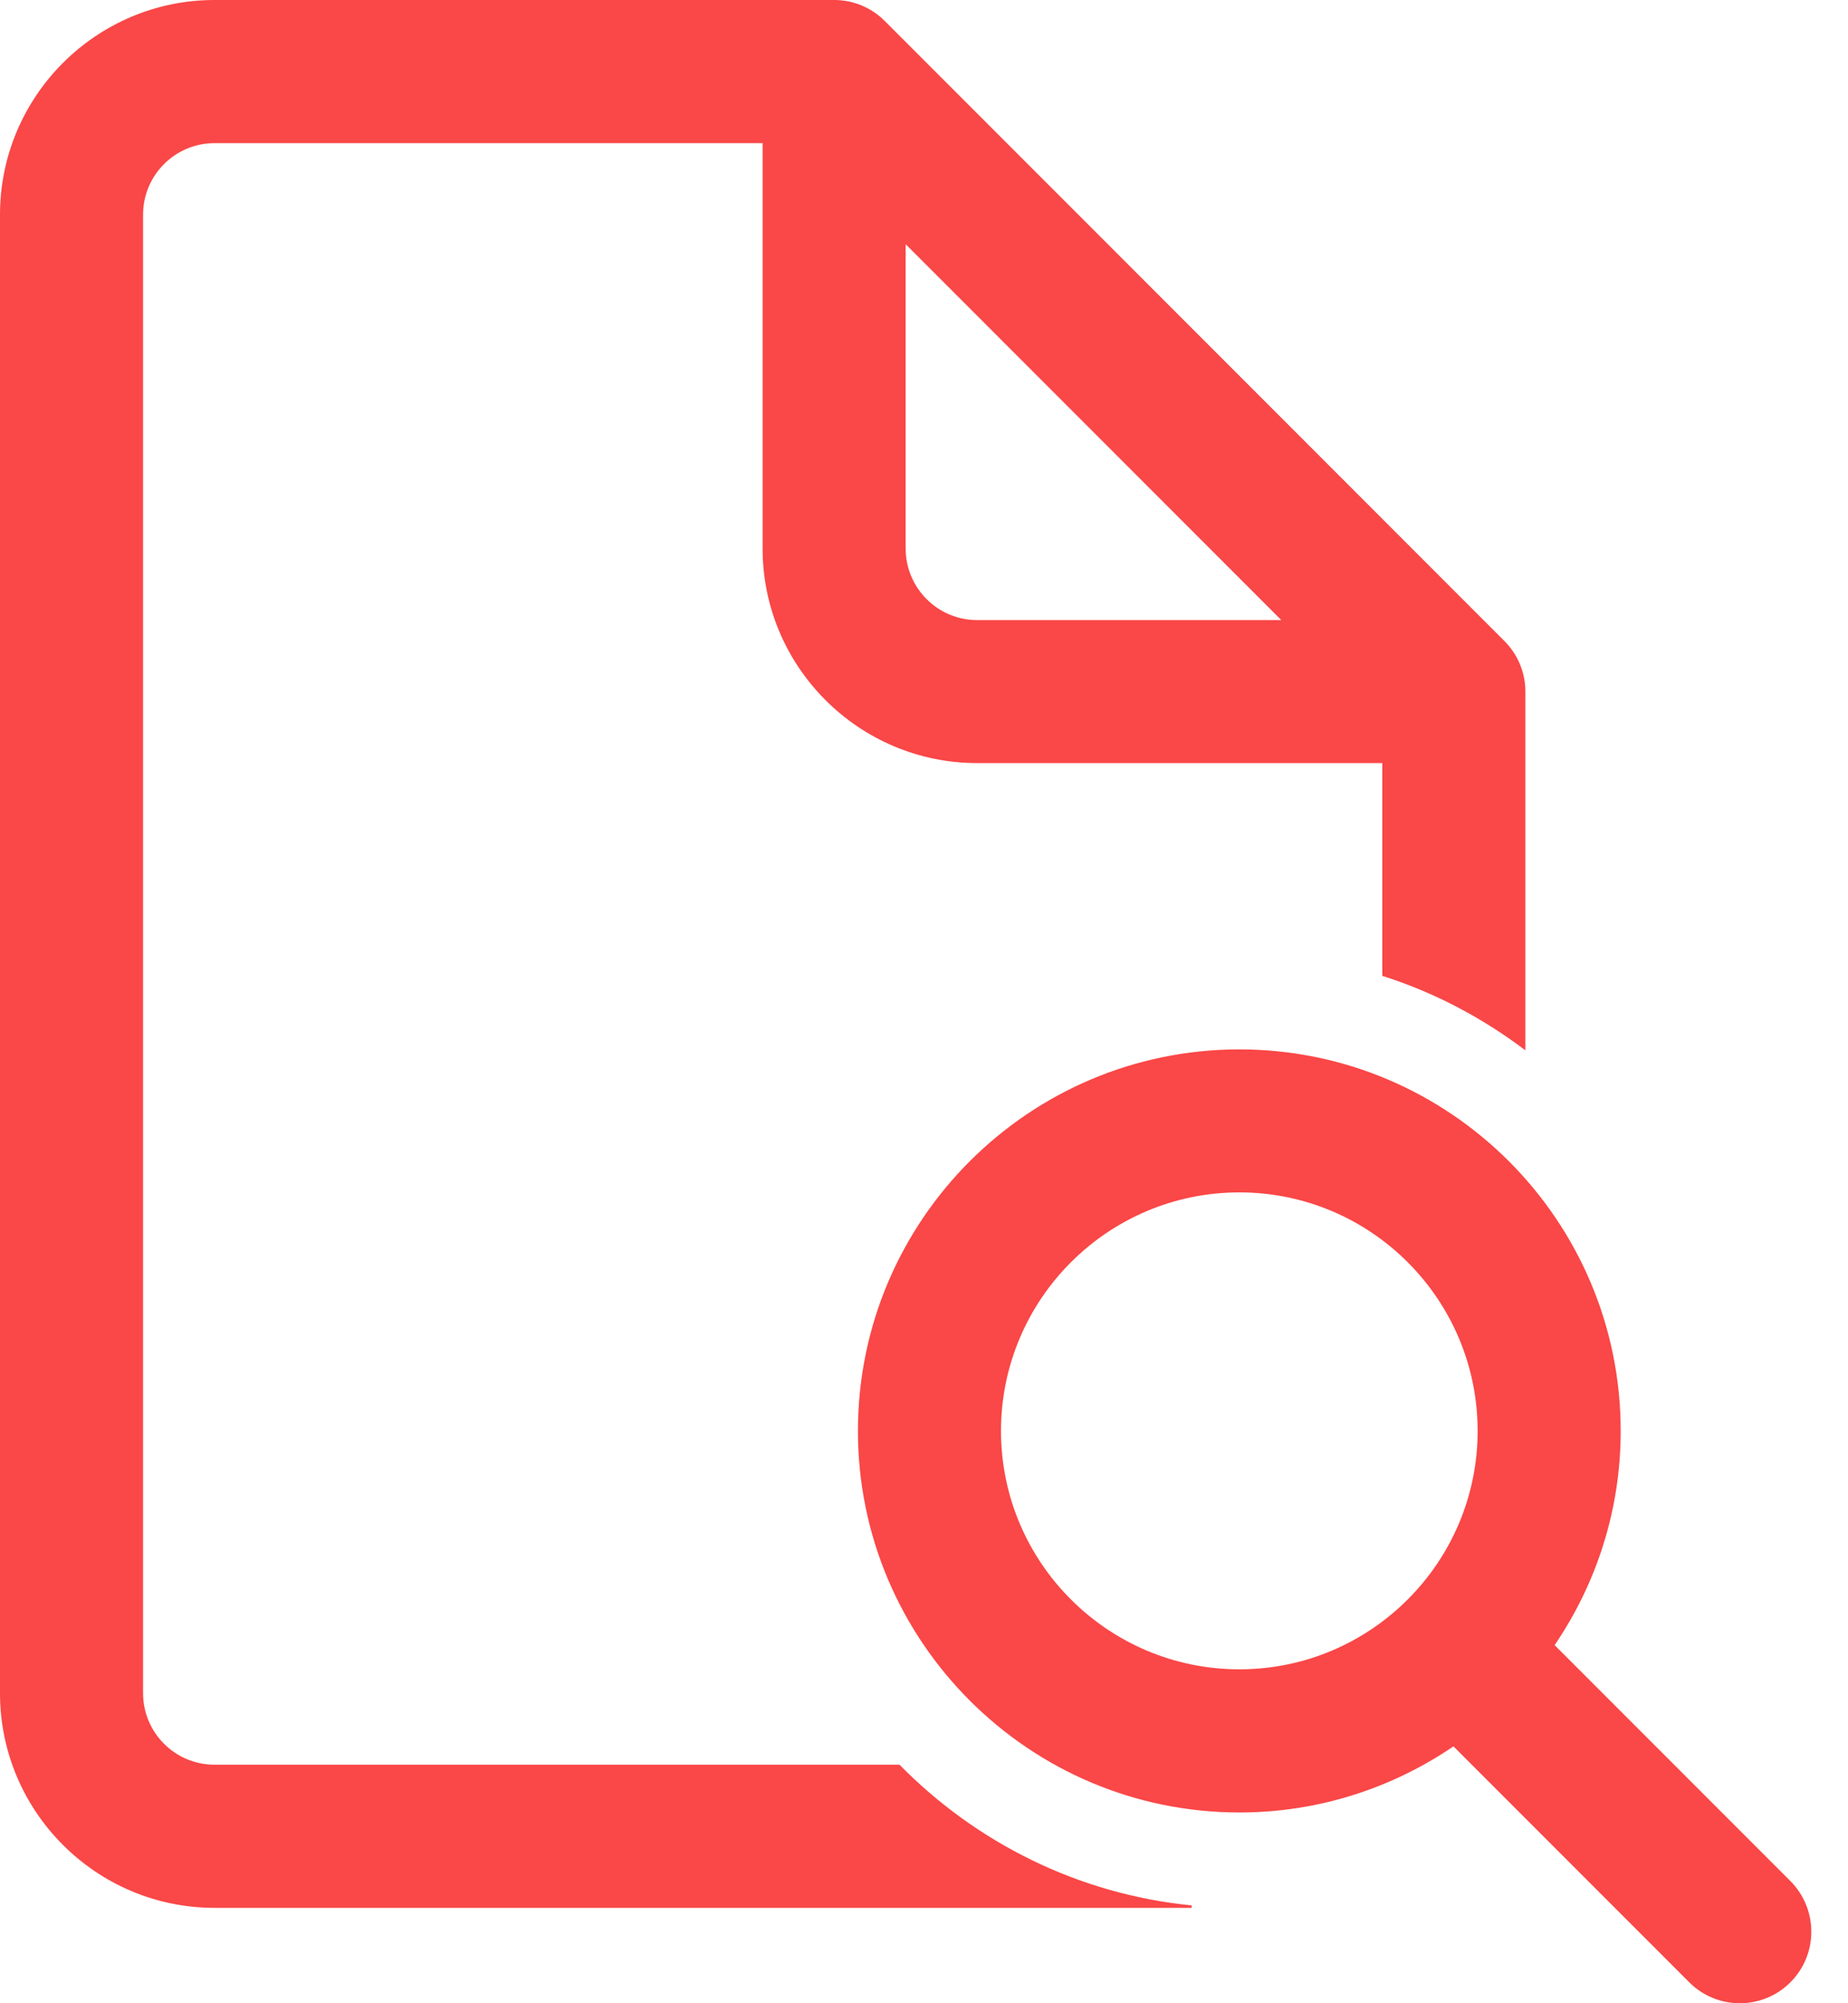 <svg width="12" height="13" viewBox="0 0 12 13" fill="none" xmlns="http://www.w3.org/2000/svg">
<path d="M1.393 0C0.625 0 0 0.625 0 1.393V10.988C0 11.756 0.625 12.381 1.393 12.381H7.738V12.365C6.998 12.292 6.335 11.955 5.841 11.452H1.393C1.137 11.452 0.929 11.244 0.929 10.988V1.393C0.929 1.137 1.137 0.929 1.393 0.929H4.952V3.56C4.952 4.327 5.577 4.952 6.345 4.952H8.976V6.333C9.315 6.44 9.627 6.606 9.905 6.816V4.488C9.905 4.36 9.853 4.244 9.769 4.16L5.745 0.136C5.661 0.052 5.545 0 5.417 0H1.393ZM5.881 1.585L8.32 4.024H6.345C6.089 4.024 5.881 3.816 5.881 3.56V1.585ZM8.048 6.81C6.682 6.81 5.571 7.92 5.571 9.286C5.571 10.651 6.682 11.762 8.048 11.762C8.563 11.762 9.041 11.603 9.438 11.333L10.969 12.864C11.06 12.955 11.179 13 11.298 13C11.416 13 11.535 12.955 11.626 12.864C11.807 12.683 11.807 12.389 11.626 12.207L10.095 10.676C10.365 10.279 10.524 9.801 10.524 9.286C10.524 7.92 9.413 6.81 8.048 6.81ZM8.048 7.738C8.901 7.738 9.595 8.432 9.595 9.286C9.595 10.139 8.901 10.833 8.048 10.833C7.194 10.833 6.5 10.139 6.5 9.286C6.5 8.432 7.194 7.738 8.048 7.738Z" fill="#FA4747"/>
</svg>
